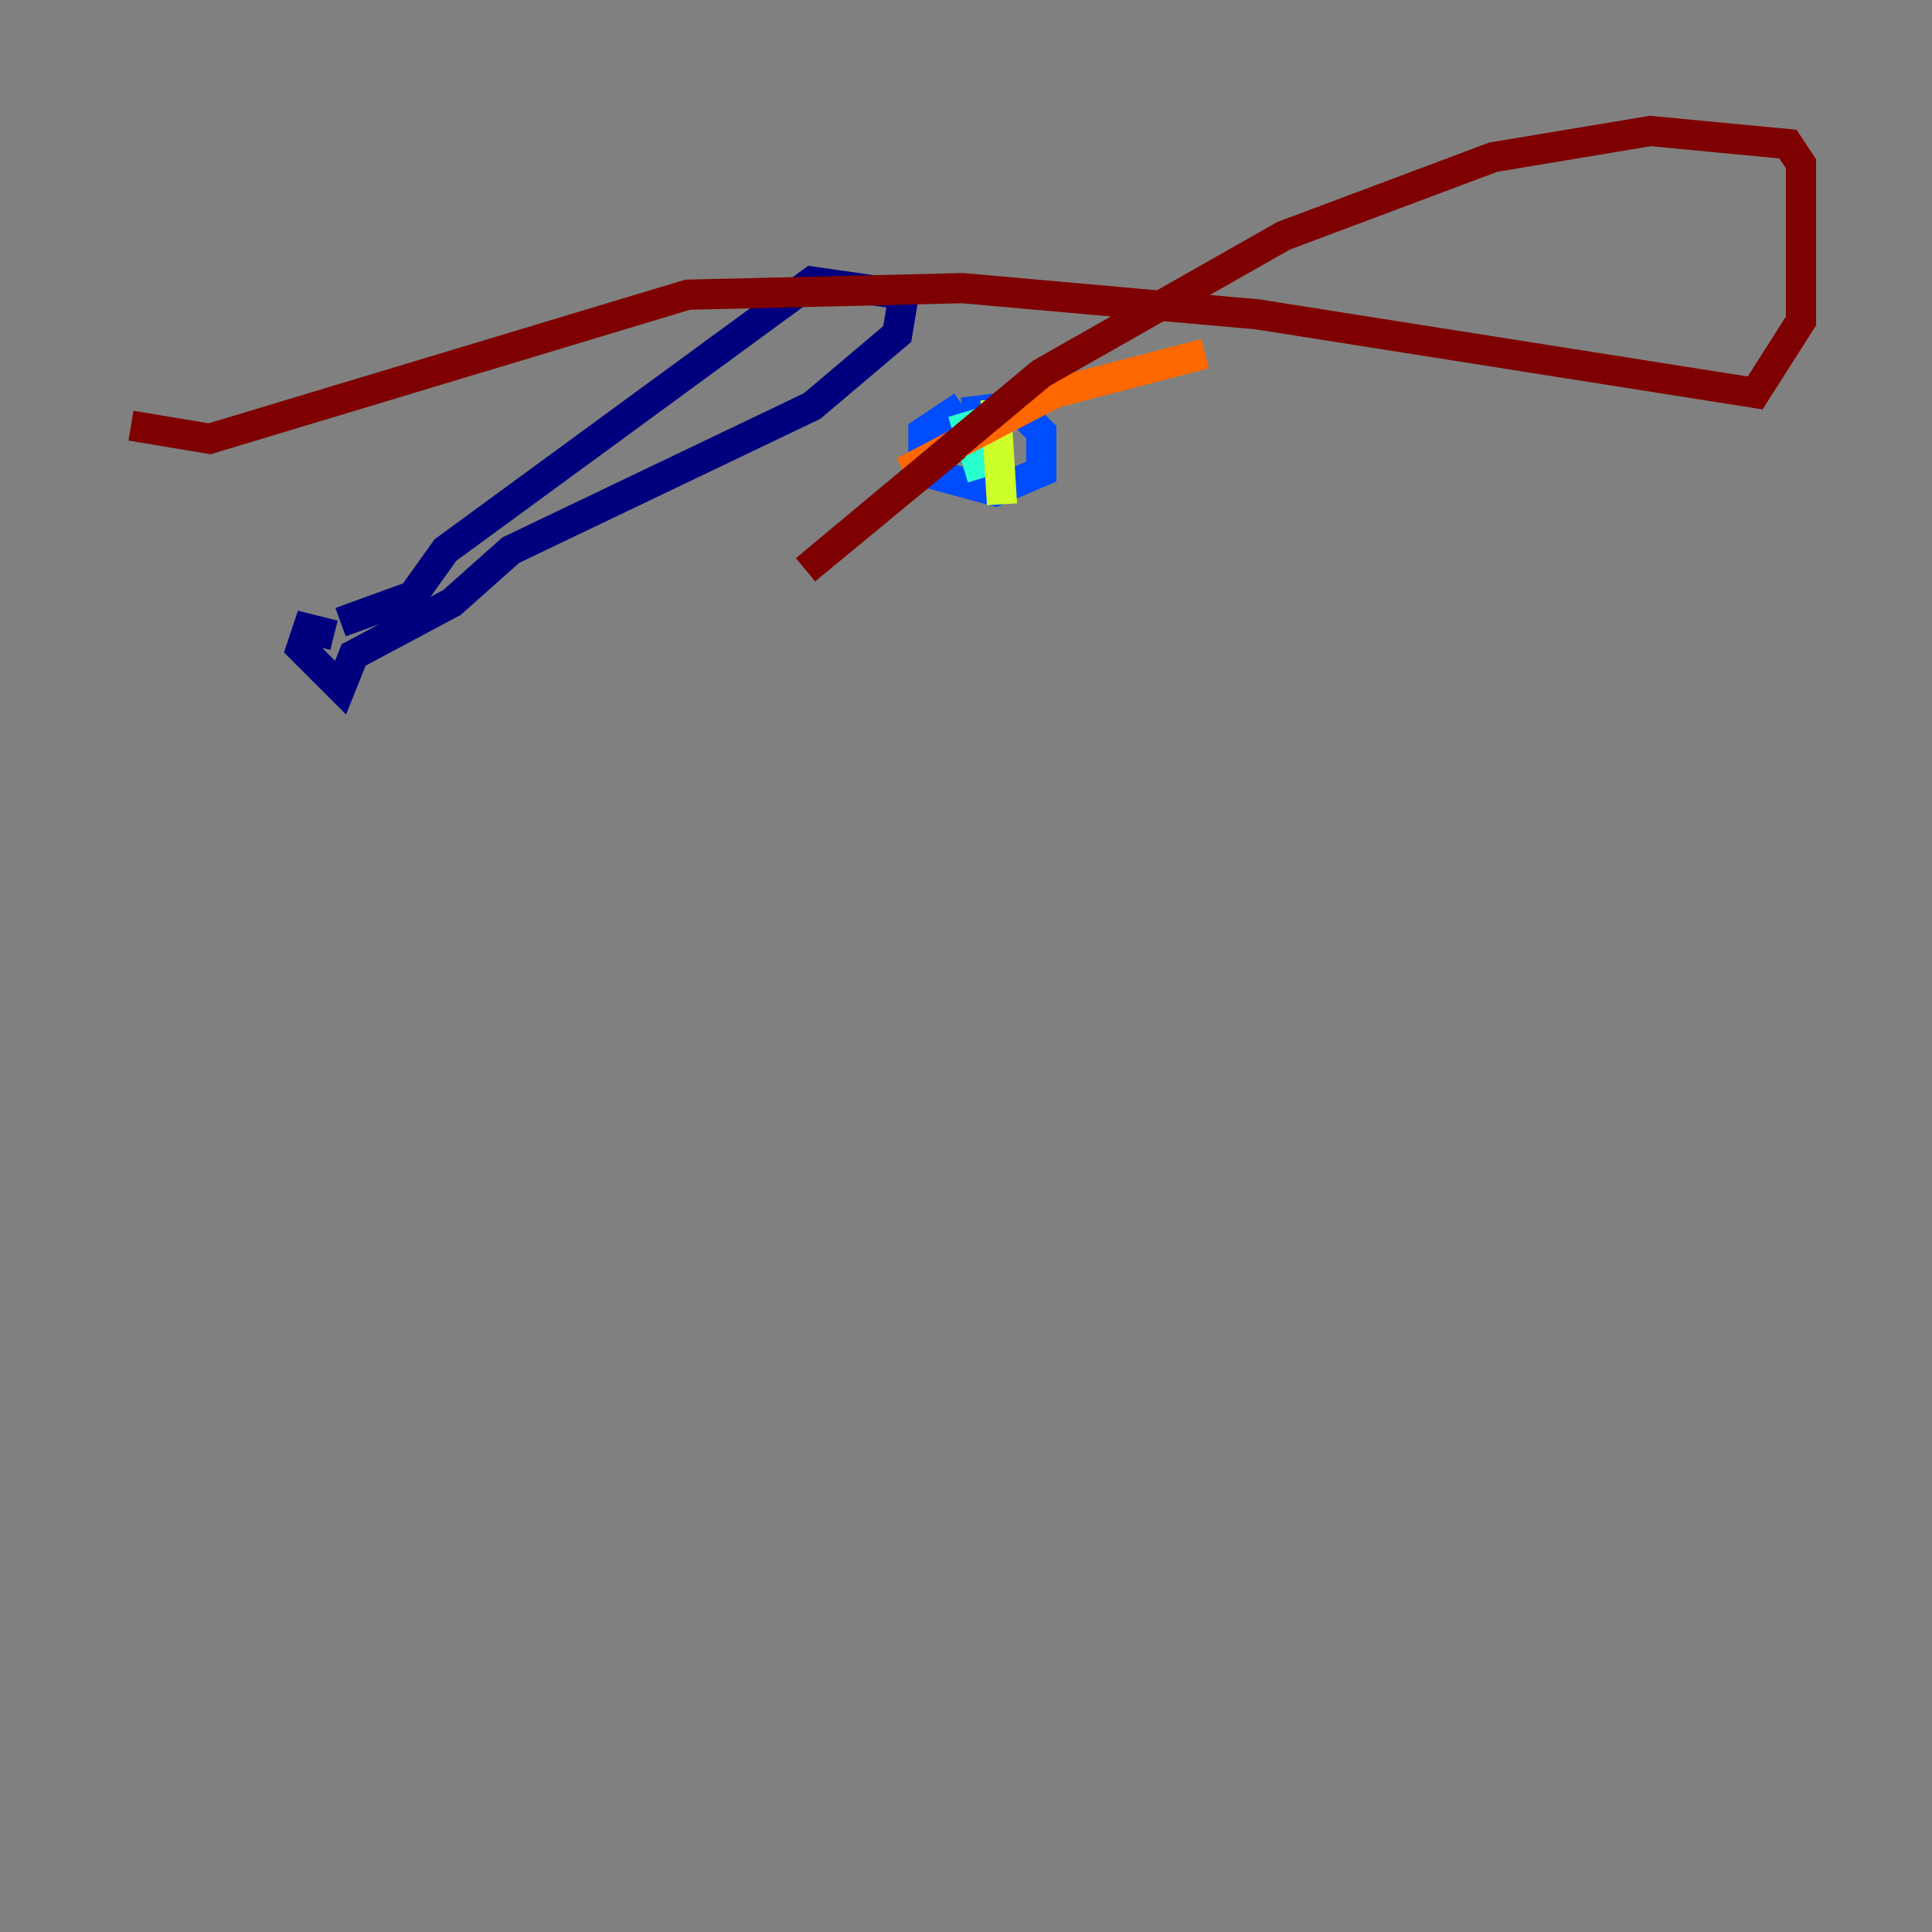 <?xml version="1.0" encoding="utf-8" ?>
<svg baseProfile="tiny" height="128" version="1.2" viewBox="0,0,128,128" width="128" xmlns="http://www.w3.org/2000/svg" xmlns:ev="http://www.w3.org/2001/xml-events" xmlns:xlink="http://www.w3.org/1999/xlink"><rect x="0" y="0" width="128" height="128" fill="#808080" stroke="none"/><defs /><polyline fill="none" points="22.129,42.088 20.393,41.654 19.959,42.956 22.563,45.559 23.43,43.39 29.939,39.919 33.844,36.447 53.803,26.902 59.444,22.129 59.878,19.525 53.803,18.658 29.505,36.447 27.336,39.485 22.563,41.22" stroke="#00007f" stroke-width="2" /><polyline fill="none" points="63.783,26.902 61.18,28.637 61.18,31.241 65.953,32.542 68.99,31.241 68.99,28.637 67.254,26.902 63.783,27.336" stroke="#004cff" stroke-width="2" /><polyline fill="none" points="63.783,27.336 65.085,31.675" stroke="#29ffcd" stroke-width="2" /><polyline fill="none" points="65.953,26.468 66.386,33.41" stroke="#cdff29" stroke-width="2" /><polyline fill="none" points="59.878,31.241 69.858,26.034 79.837,23.43" stroke="#ff6700" stroke-width="2" /><polyline fill="none" points="63.349,29.505 53.37,37.749 68.99,24.732 85.044,15.62 98.929,10.414 109.342,8.678 118.454,9.546 119.322,10.848 119.322,21.261 116.285,26.034 83.308,20.827 63.783,19.091 45.559,19.525 13.885,29.071 8.678,28.203" stroke="#7f0000" stroke-width="2" /></svg>